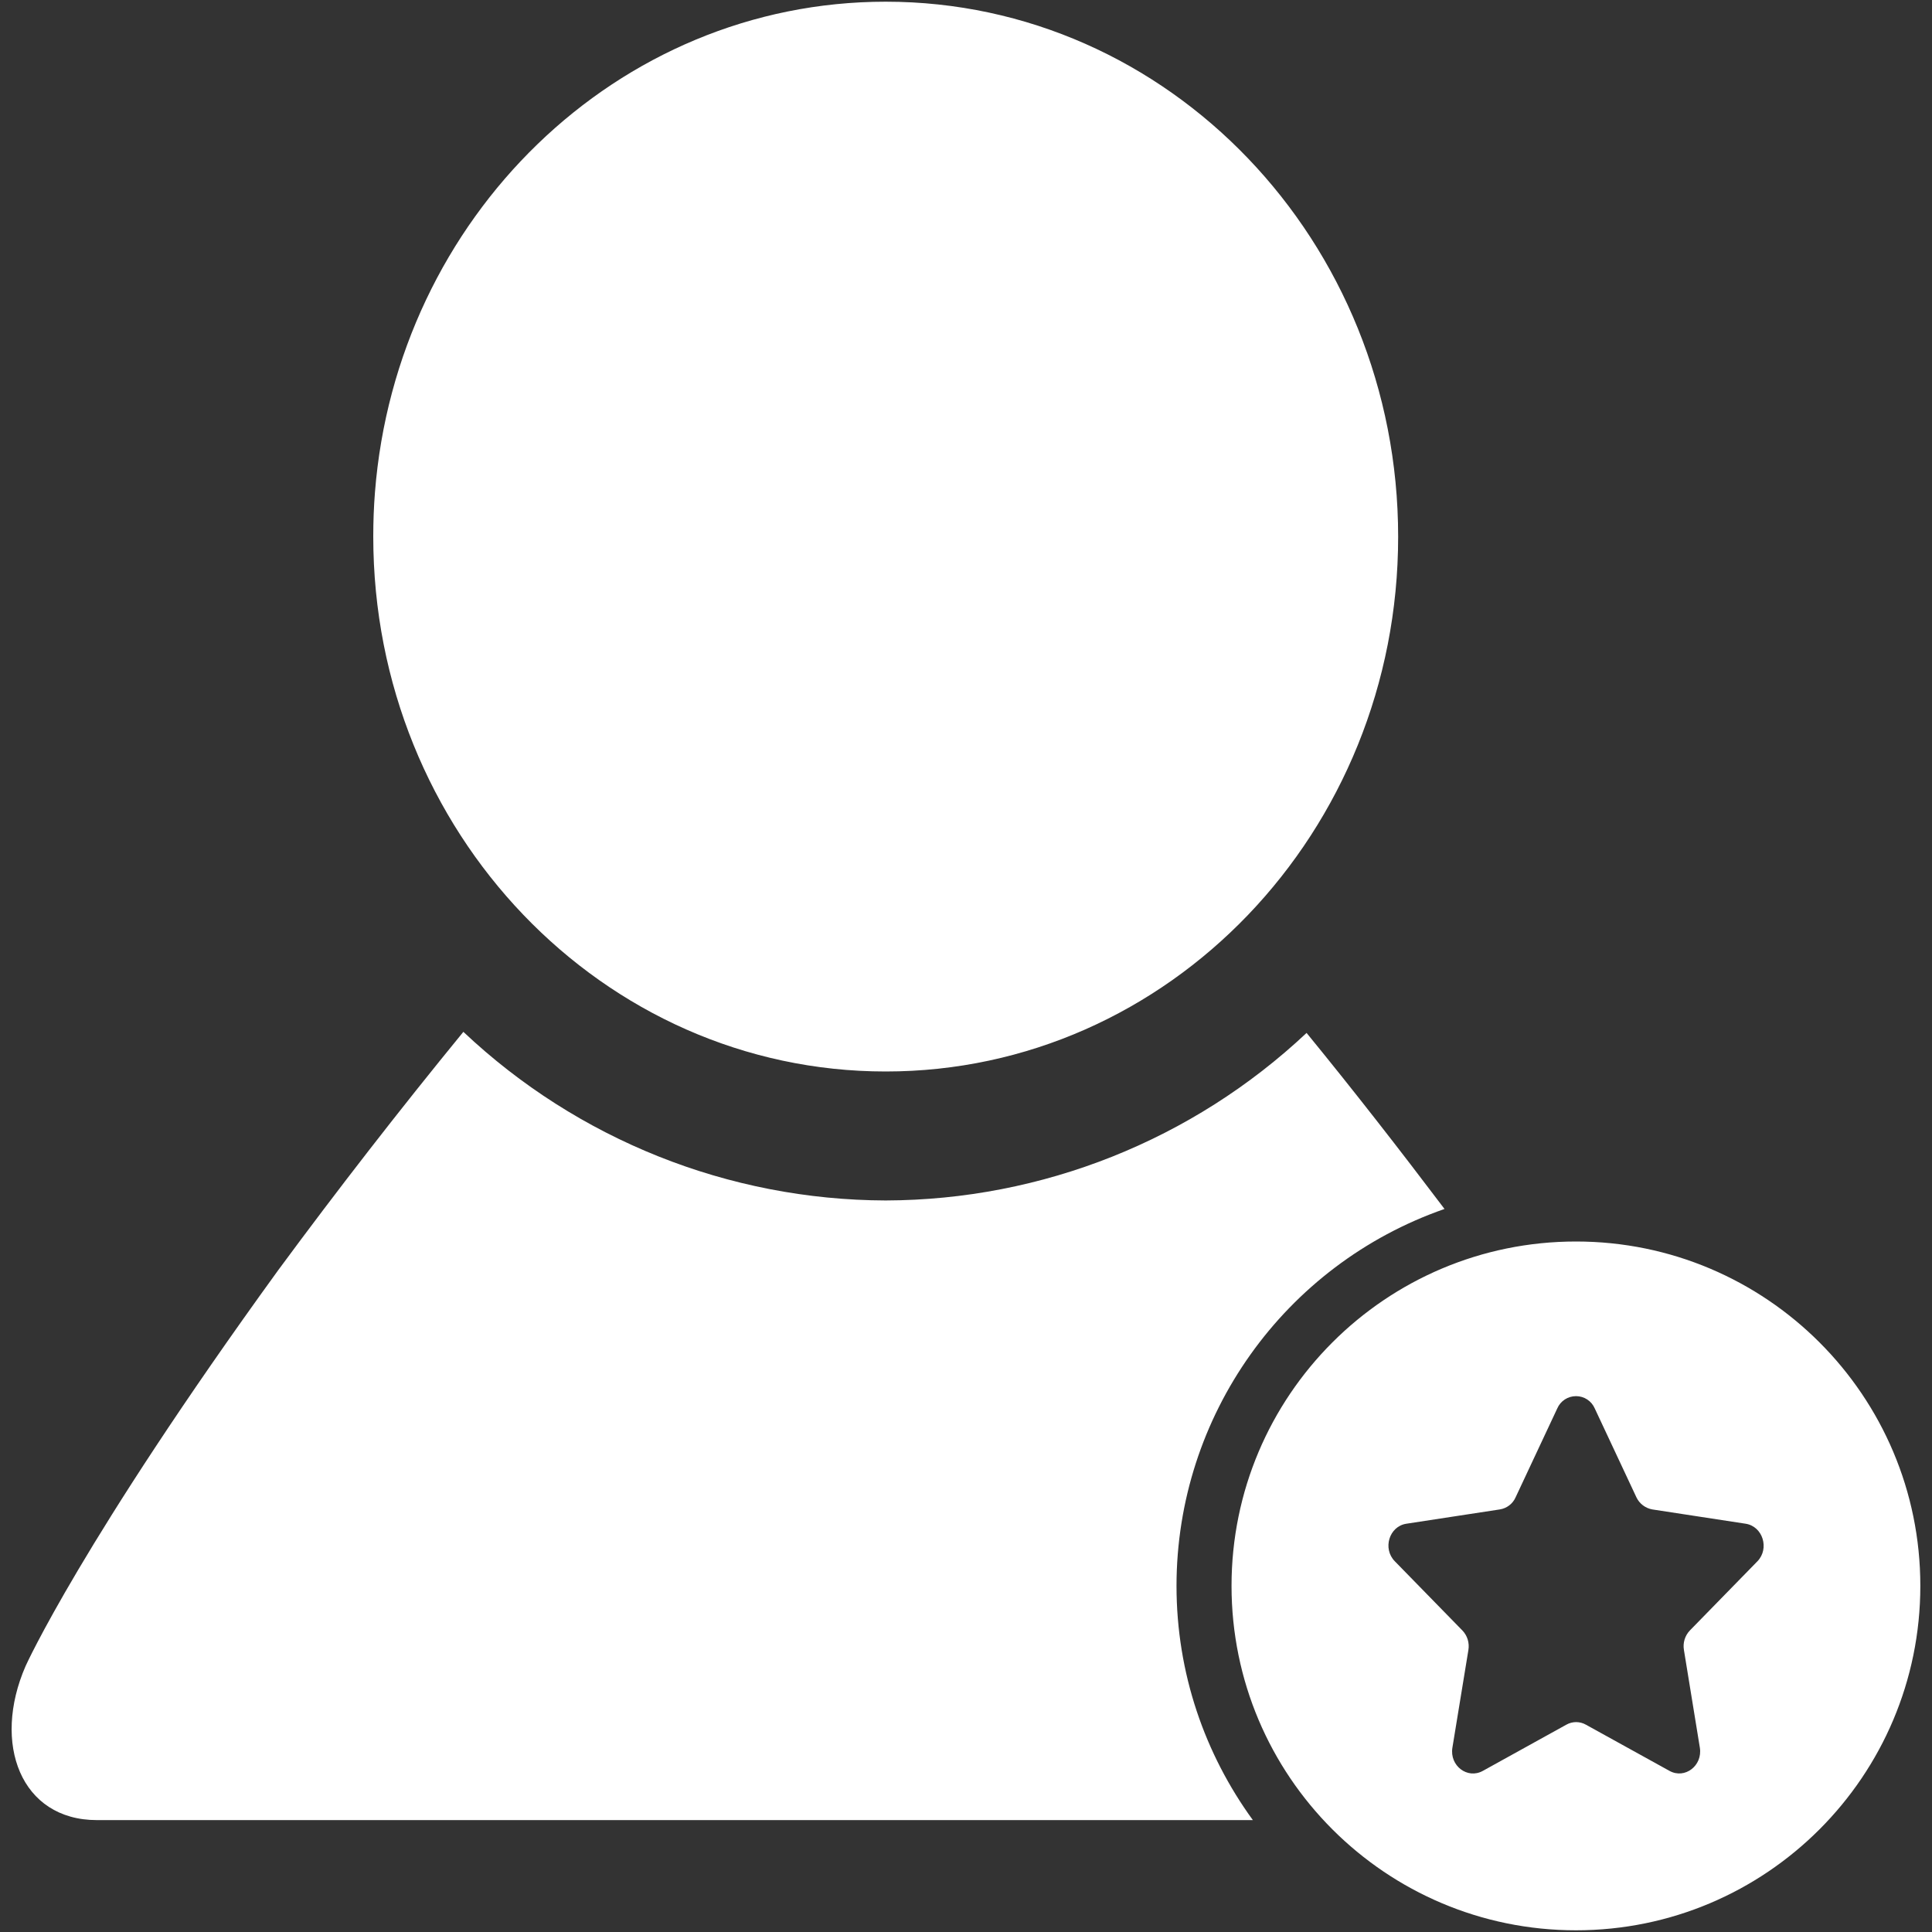 ﻿<?xml version="1.0" encoding="utf-8"?>
<svg version="1.1" xmlns:xlink="http://www.w3.org/1999/xlink" width="25px" height="25px" xmlns="http://www.w3.org/2000/svg">
  <rect width="100%" height="100%" fill="#333333" stroke="none"/>
  <g transform="matrix(1 0 0 1 -43 -50 )">
    <path d="M 20.393 24.978  C 17.932 24.978  15.936 22.982  15.936 20.521  C 15.936 18.06  17.932 16.065  20.393 16.065  C 22.854 16.065  24.849 18.06  24.849 20.521  C 24.849 22.982  22.854 24.978  20.393 24.978  Z M 22.742 20.202  C 22.899 20.038  22.811 19.752  22.589 19.717  L 21.381 19.532  C 21.291 19.516  21.215 19.458  21.176 19.377  L 20.636 18.225  C 20.594 18.128  20.499 18.066  20.394 18.066  C 20.288 18.066  20.193 18.128  20.151 18.225  L 19.611 19.377  C 19.574 19.46  19.497 19.518  19.407 19.532  L 18.198 19.717  C 17.976 19.751  17.888 20.038  18.048 20.202  L 18.923 21.098  C 18.988 21.165  19.016 21.259  19.001 21.351  L 18.794 22.615  C 18.756 22.848  18.988 23.026  19.188 22.915  L 20.269 22.317  C 20.347 22.273  20.443 22.273  20.521 22.317  L 21.603 22.915  C 21.802 23.025  22.033 22.848  21.996 22.615  L 21.79 21.351  C 21.774 21.259  21.803 21.165  21.867 21.098  L 22.742 20.202  Z M 18.692 15.644  C 16.616 16.367  15.225 18.323  15.224 20.521  C 15.224 21.654  15.592 22.7  16.212 23.552  L 1.254 23.552  C 0.269 23.552  -0.106 22.562  0.331 21.559  C 0.331 21.559  1.056 19.946  3.6 16.436  C 4.373 15.388  5.172 14.359  5.996 13.352  C 7.474 14.747  9.428 15.528  11.461 15.534  C 13.485 15.528  15.432 14.753  16.907 13.366  C 17.517 14.112  18.11 14.874  18.692 15.644  Z M 18.092 6.945  C 18.092 10.768  15.123 13.865  11.461 13.865  C 7.799 13.865  4.83 10.766  4.83 6.943  C 4.83 6.75  4.837 6.559  4.852 6.37  C 5.131 2.817  7.984 0.022  11.461 0.022  C 15.123 0.022  18.092 3.122  18.092 6.945  Z " fill-rule="nonzero" fill="#ffffff" stroke="none" transform="matrix(1 0 0 1 43 50 )" />
  </g>
</svg>